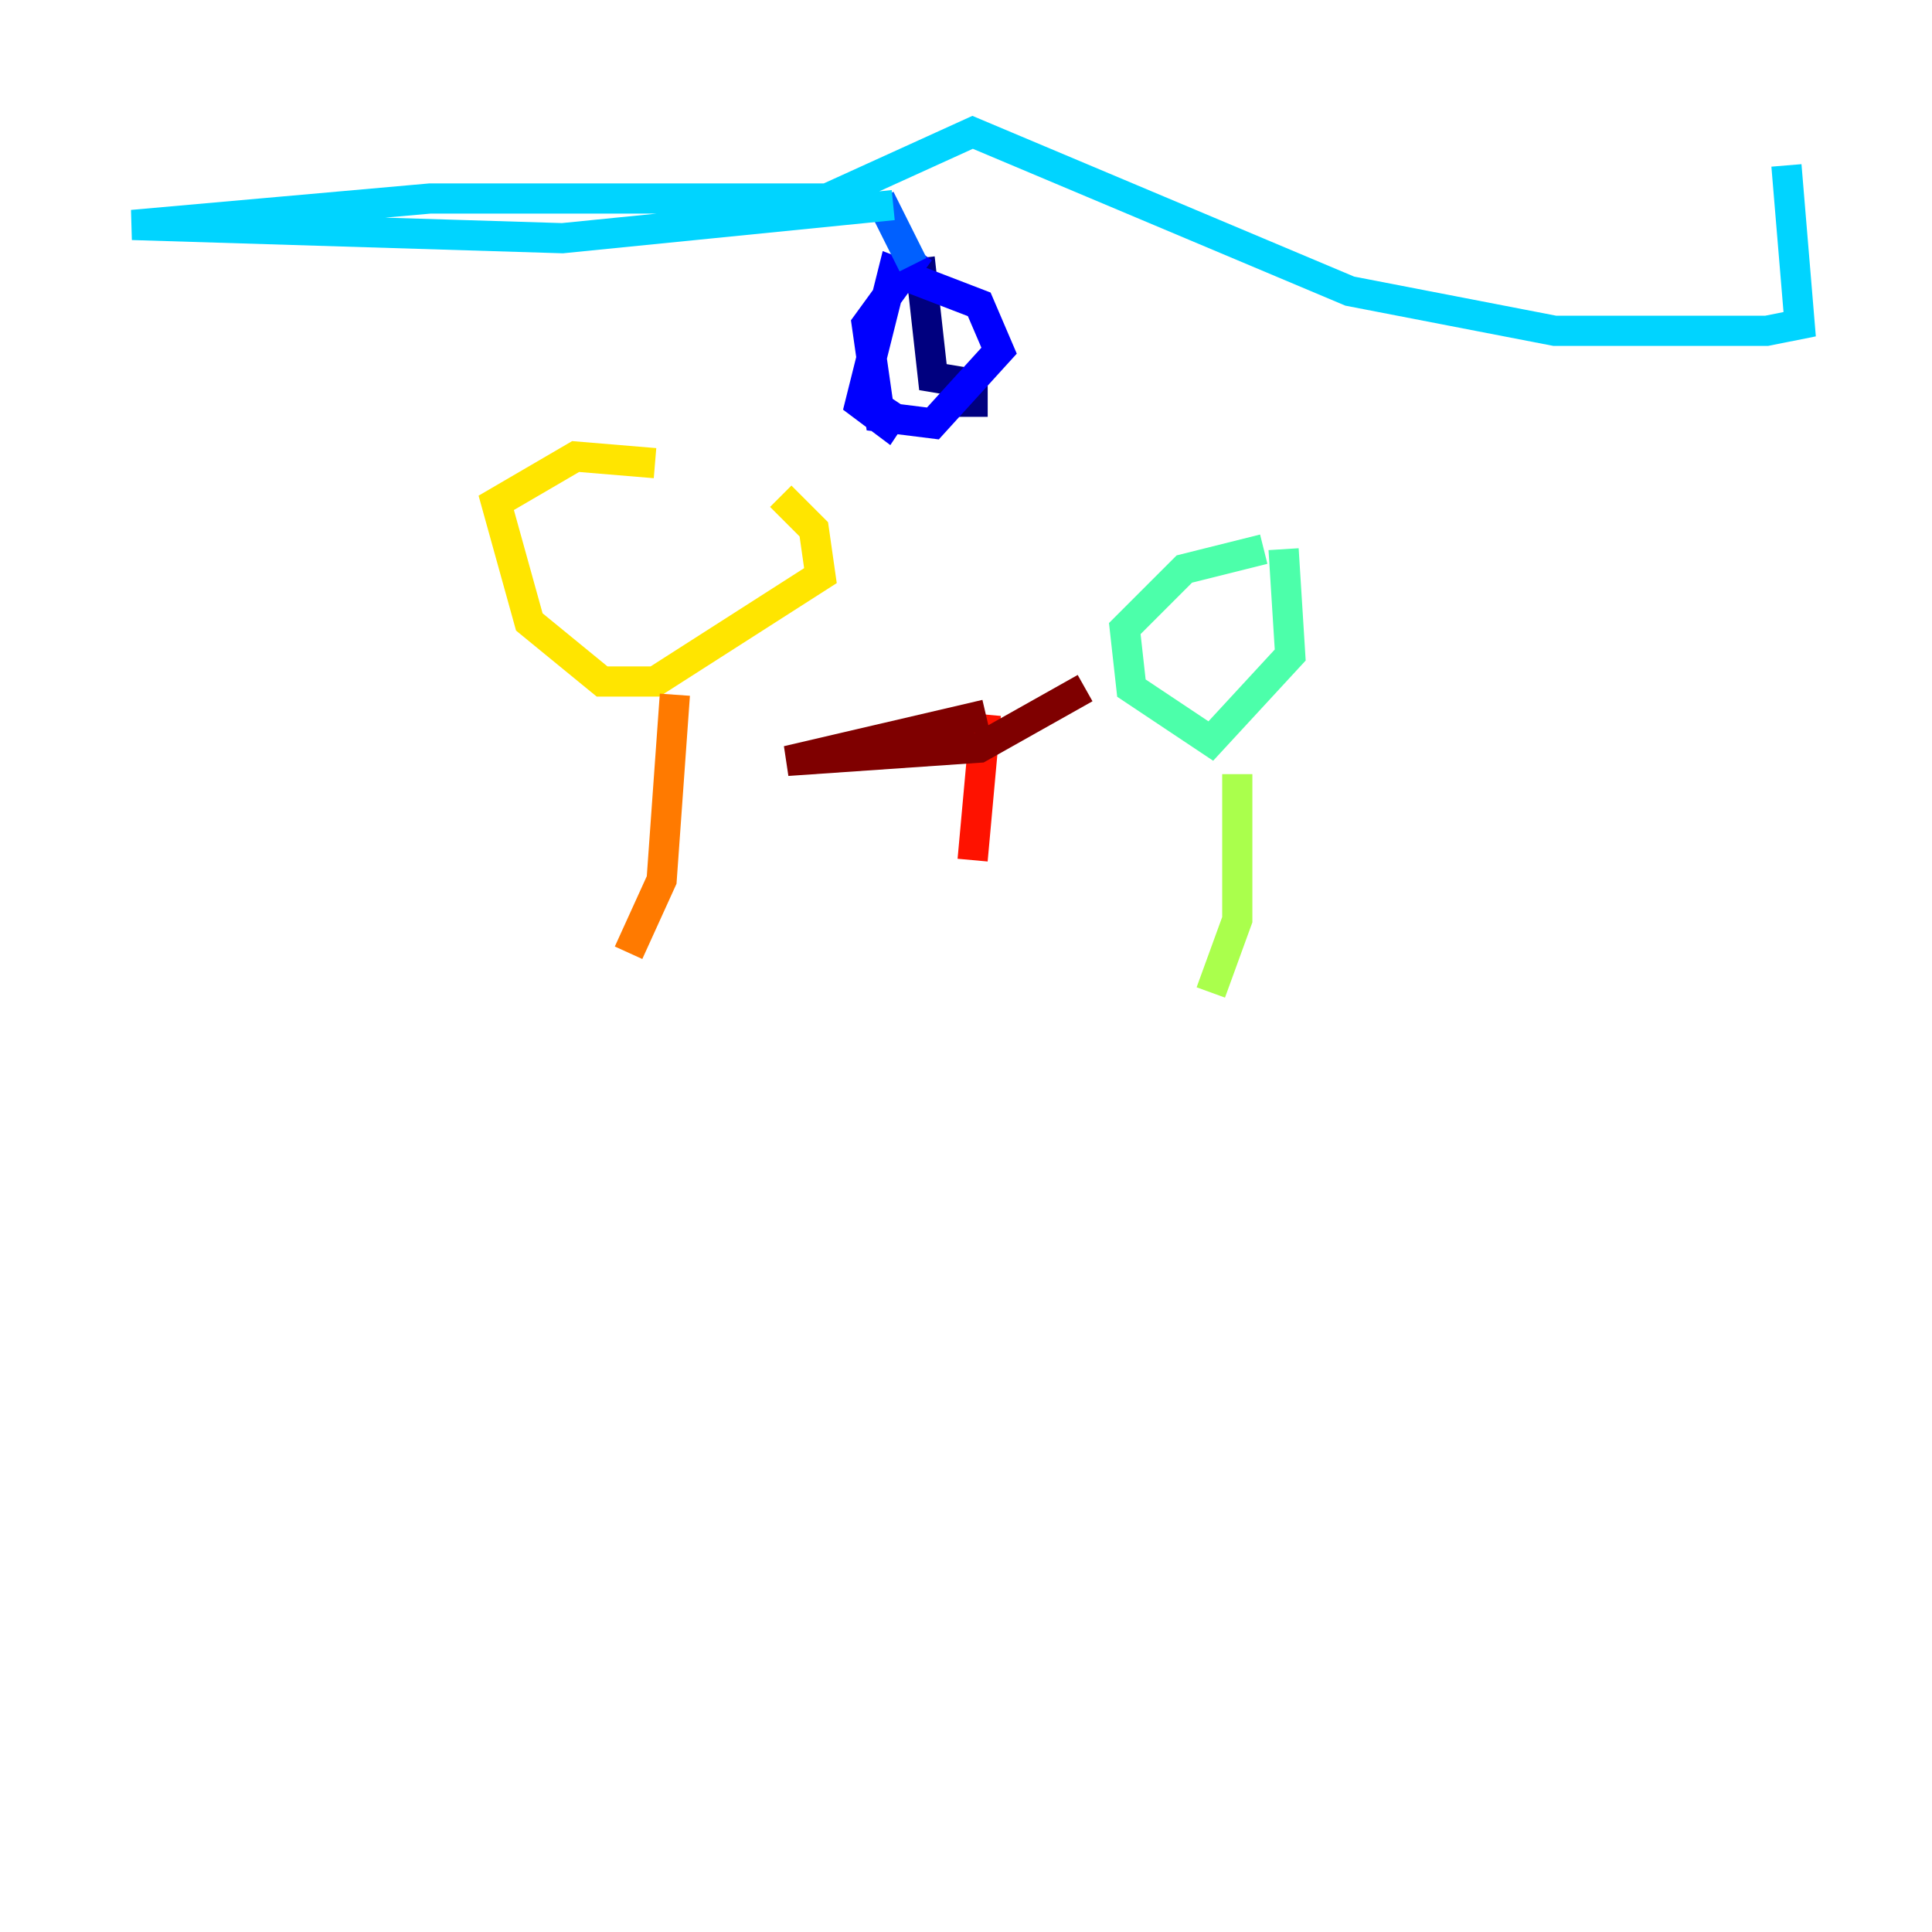 <?xml version="1.0" encoding="utf-8" ?>
<svg baseProfile="tiny" height="128" version="1.2" viewBox="0,0,128,128" width="128" xmlns="http://www.w3.org/2000/svg" xmlns:ev="http://www.w3.org/2001/xml-events" xmlns:xlink="http://www.w3.org/1999/xlink"><defs /><polyline fill="none" points="60.931,17.096 61.808,24.986 64.438,25.425 64.438,27.616" stroke="#00007f" stroke-width="2" /><polyline fill="none" points="60.931,16.657 57.425,21.48 58.301,27.616 61.808,28.055 66.192,23.233 64.877,20.164 59.178,17.973 56.986,26.74 58.74,28.055 59.616,26.74" stroke="#0000fe" stroke-width="2" /><polyline fill="none" points="60.493,17.534 58.301,13.151" stroke="#0060ff" stroke-width="2" /><polyline fill="none" points="59.178,13.589 37.26,15.781 8.767,14.904 28.493,13.151 54.794,13.151 64.438,8.767 89.425,19.288 103.014,21.918 117.041,21.918 119.233,21.48 118.356,10.959" stroke="#00d4ff" stroke-width="2" /><polyline fill="none" points="83.726,36.384 78.466,37.699 74.52,41.644 74.959,45.589 80.219,49.096 85.48,43.397 85.041,36.384" stroke="#4cffaa" stroke-width="2" /><polyline fill="none" points="81.973,51.288 81.973,60.931 80.219,65.753" stroke="#aaff4c" stroke-width="2" /><polyline fill="none" points="43.397,30.685 38.137,30.247 32.877,33.315 35.069,41.206 39.89,45.151 43.397,45.151 54.356,38.137 53.918,35.069 51.726,32.877" stroke="#ffe500" stroke-width="2" /><polyline fill="none" points="44.712,46.027 43.836,58.301 41.644,63.123" stroke="#ff7a00" stroke-width="2" /><polyline fill="none" points="64.438,56.986 65.315,47.343" stroke="#fe1200" stroke-width="2" /><polyline fill="none" points="65.315,47.343 52.164,50.411 64.877,49.534 71.89,45.589" stroke="#7f0000" stroke-width="2" /></svg>